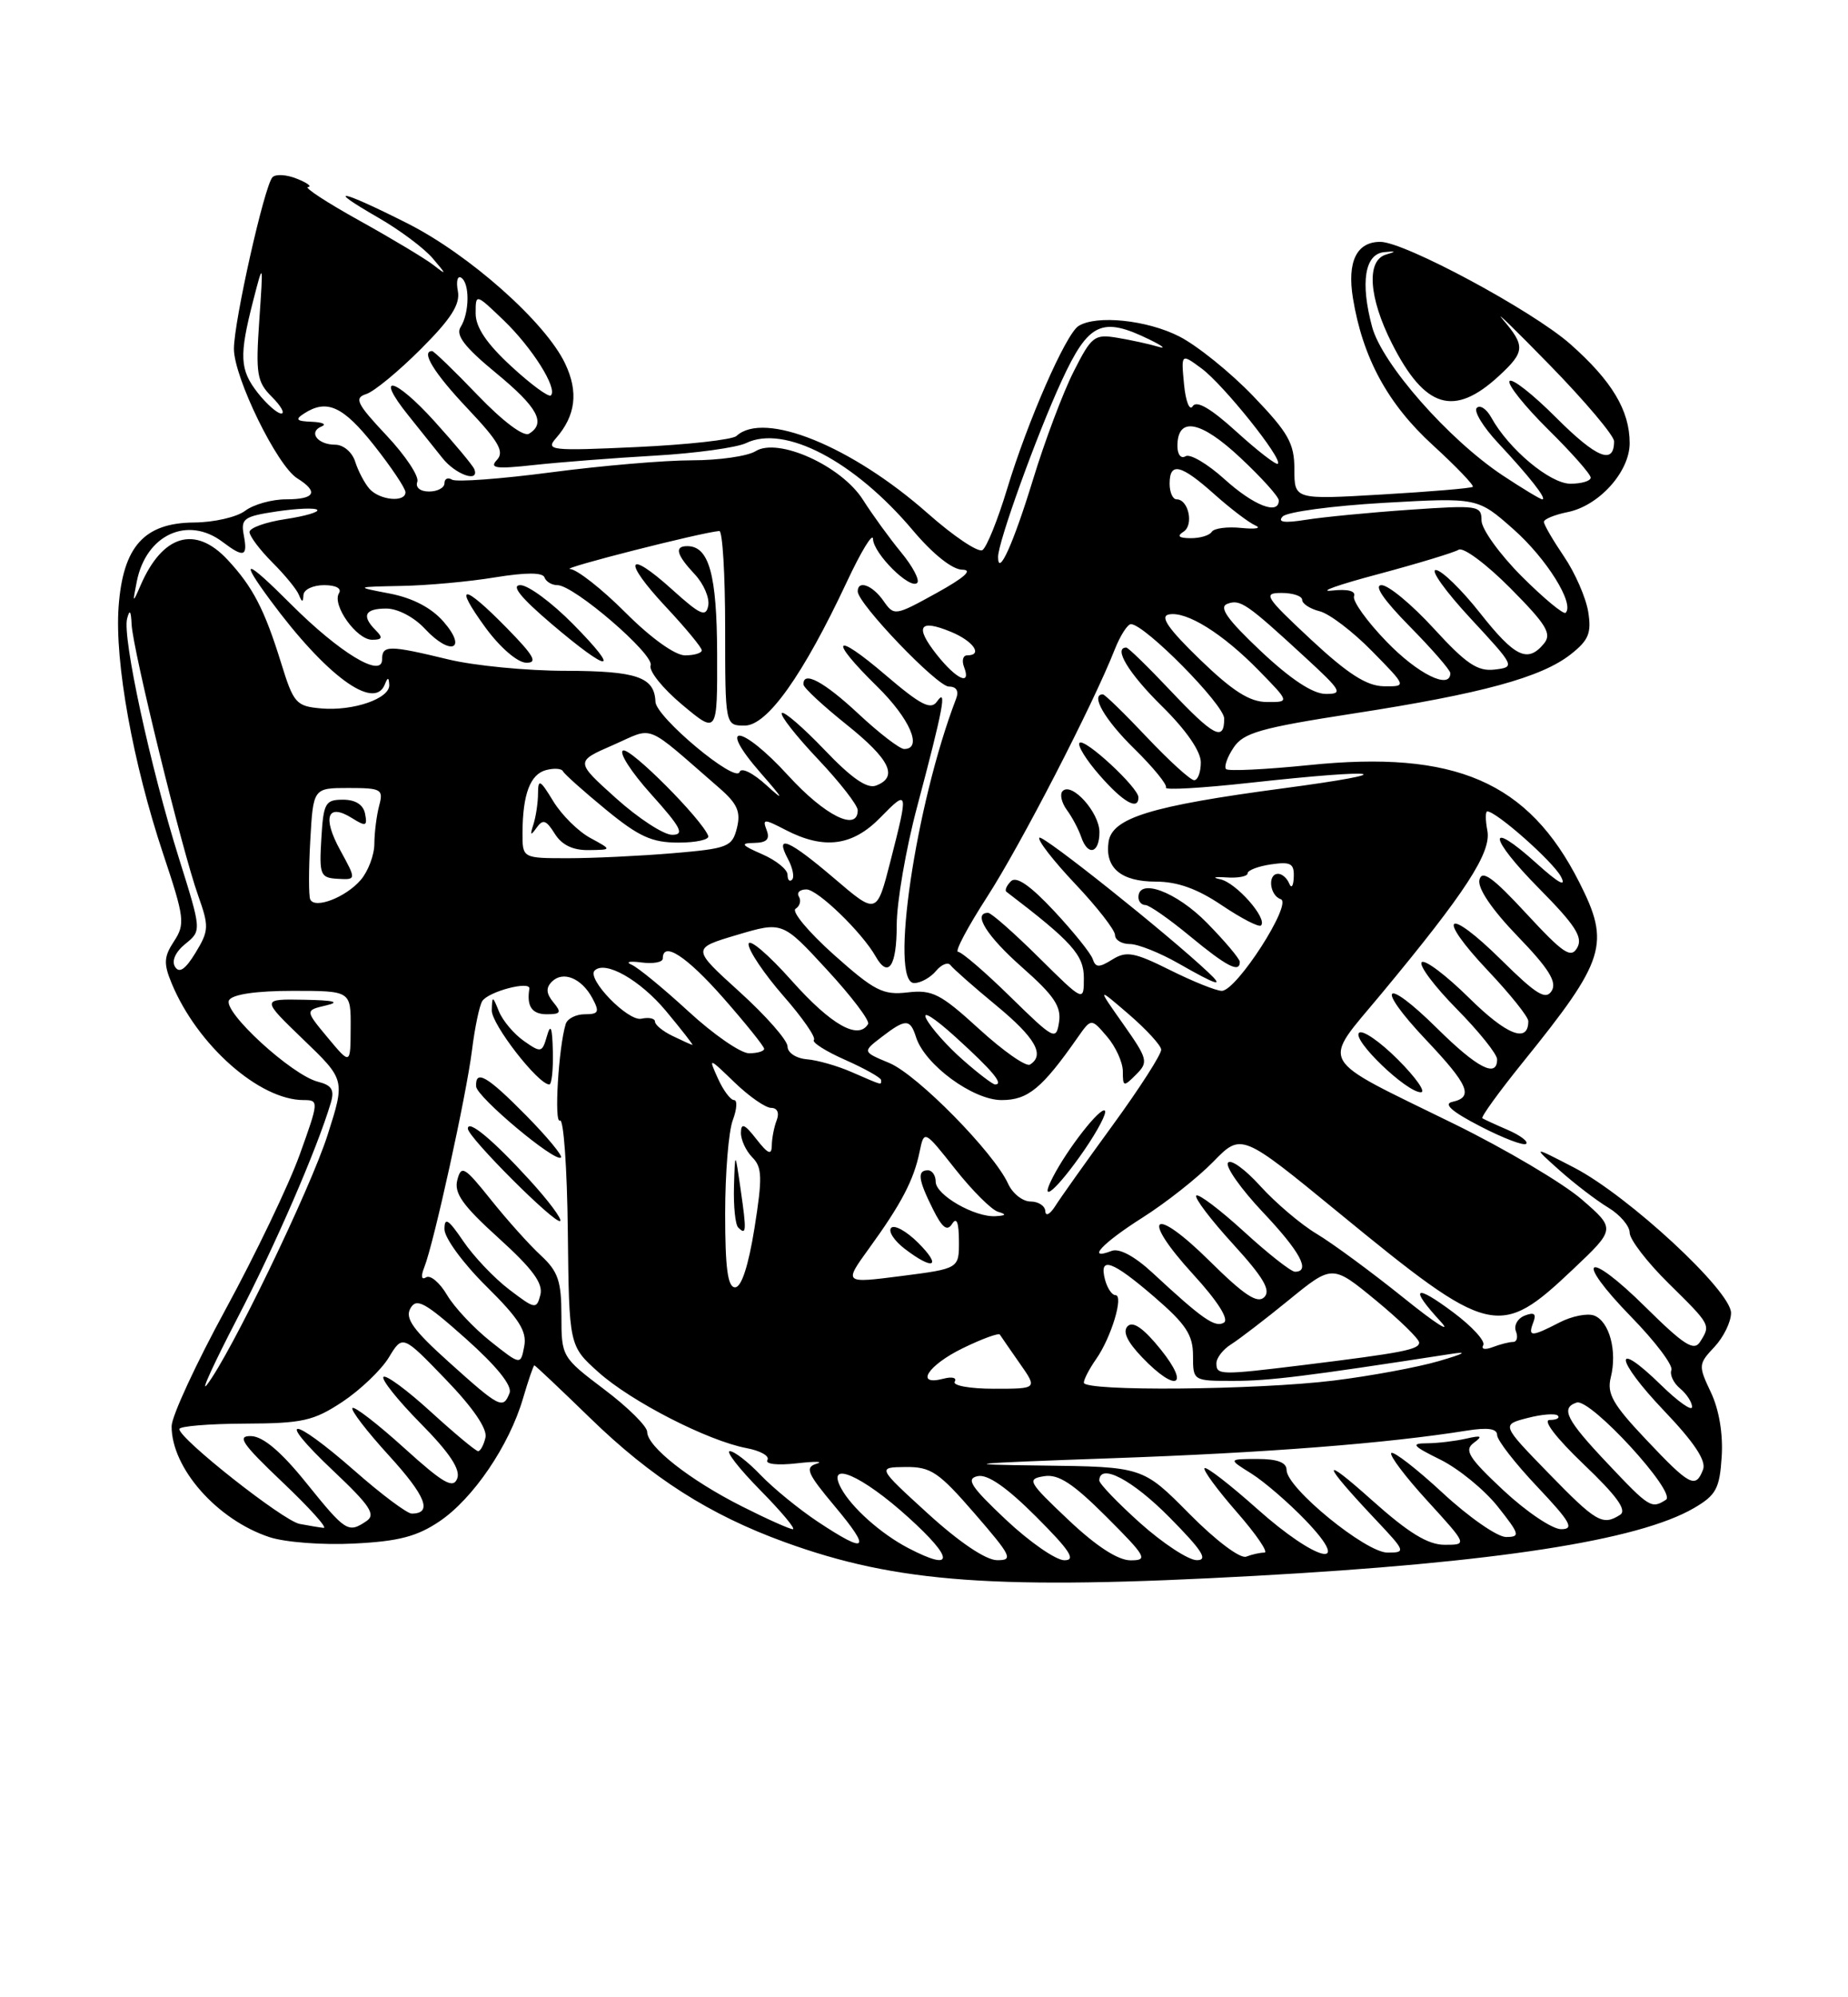 <?xml version="1.0" encoding="UTF-8" standalone="no"?>
<!DOCTYPE svg PUBLIC "-//W3C//DTD SVG 1.1//EN" "http://www.w3.org/Graphics/SVG/1.1/DTD/svg11.dtd" >
<svg xmlns="http://www.w3.org/2000/svg" xmlns:xlink="http://www.w3.org/1999/xlink" version="1.1" viewBox="0 0 237 256">
 <g >
 <path fill="currentColor"
d=" M 161.00 201.98 C 191.74 200.29 210.11 197.45 217.25 193.29 C 220.08 191.64 220.54 190.80 220.80 186.72 C 220.99 183.81 220.47 180.68 219.42 178.47 C 217.79 175.03 217.80 174.84 219.87 172.64 C 221.04 171.39 222.00 169.43 222.00 168.28 C 222.00 165.46 208.85 153.29 201.92 149.68 C 196.50 146.87 196.50 146.87 200.00 150.00 C 201.93 151.72 204.74 153.87 206.25 154.78 C 207.76 155.69 209.00 157.14 209.00 158.00 C 209.00 158.87 211.25 161.79 214.00 164.50 C 219.43 169.85 219.41 169.81 218.02 172.00 C 217.24 173.22 215.96 172.40 211.06 167.56 C 203.42 160.00 201.72 161.11 209.19 168.78 C 212.26 171.92 214.58 174.99 214.35 175.60 C 214.12 176.20 214.62 177.27 215.47 177.97 C 216.31 178.67 217.00 179.73 217.00 180.33 C 217.00 180.92 215.21 179.66 213.02 177.52 C 206.78 171.43 207.11 174.21 213.40 180.81 C 217.28 184.87 218.85 187.24 218.41 188.36 C 217.46 190.84 216.72 190.46 211.12 184.53 C 206.83 180.00 206.05 178.63 206.58 176.53 C 207.42 173.17 206.40 169.37 204.45 168.62 C 203.58 168.29 201.57 168.69 199.99 169.51 C 196.37 171.38 195.92 171.37 196.64 169.49 C 197.06 168.39 196.77 168.15 195.55 168.62 C 194.64 168.97 194.12 169.88 194.41 170.63 C 194.70 171.38 194.54 172.00 194.05 172.00 C 193.56 172.00 192.38 172.30 191.42 172.67 C 190.45 173.04 189.92 172.93 190.22 172.42 C 190.53 171.91 188.80 170.02 186.39 168.22 C 181.40 164.49 180.70 164.98 184.75 169.38 C 186.26 171.02 184.12 169.66 180.00 166.34 C 175.88 163.03 170.86 159.34 168.85 158.14 C 166.84 156.94 163.59 154.18 161.63 152.02 C 159.67 149.85 157.80 148.51 157.48 149.04 C 157.15 149.56 159.16 152.40 161.94 155.35 C 166.73 160.41 168.13 163.00 166.08 163.00 C 165.57 163.00 162.63 160.69 159.55 157.87 C 156.46 155.05 153.70 152.96 153.42 153.24 C 153.15 153.52 155.25 156.30 158.11 159.43 C 162.04 163.73 163.01 165.39 162.14 166.26 C 161.26 167.14 159.56 166.01 155.11 161.61 C 147.83 154.41 146.14 155.81 153.02 163.34 C 156.13 166.73 157.64 169.10 156.97 169.52 C 155.84 170.22 154.19 169.06 147.82 163.15 C 145.52 161.02 143.55 159.96 142.57 160.33 C 139.24 161.61 141.34 159.35 146.53 156.06 C 149.53 154.16 153.60 150.95 155.59 148.91 C 159.20 145.21 159.20 145.21 171.63 155.39 C 191.14 171.39 192.25 171.66 201.71 162.71 C 207.21 157.51 207.21 157.51 202.85 153.73 C 200.46 151.66 193.10 147.30 186.50 144.06 C 168.63 135.29 169.42 136.70 177.16 127.37 C 187.96 114.37 191.28 109.26 190.75 106.47 C 190.49 105.11 190.49 104.00 190.74 104.00 C 191.90 104.00 199.15 110.41 200.18 112.35 C 200.94 113.78 199.90 113.22 197.07 110.67 C 190.59 104.83 190.85 107.28 197.42 113.92 C 202.01 118.56 203.03 120.13 202.28 121.46 C 201.48 122.89 200.51 122.24 195.74 117.09 C 191.45 112.45 190.05 111.44 189.73 112.77 C 189.48 113.85 191.32 116.57 194.63 120.00 C 198.63 124.14 199.70 125.87 199.00 127.00 C 198.24 128.22 197.05 127.49 192.56 123.06 C 185.49 116.07 184.04 117.23 190.84 124.43 C 193.68 127.43 196.00 130.33 196.00 130.88 C 196.00 133.76 193.24 132.68 188.43 127.93 C 185.47 125.01 182.73 122.94 182.33 123.33 C 181.94 123.73 183.95 126.41 186.81 129.31 C 189.66 132.20 192.00 135.11 192.00 135.78 C 192.00 138.21 189.46 136.90 184.31 131.81 C 177.45 125.03 176.26 126.28 182.89 133.29 C 188.36 139.07 189.02 140.63 186.25 141.23 C 185.06 141.49 186.22 142.50 189.85 144.37 C 192.79 145.89 195.44 146.90 195.73 146.60 C 196.02 146.31 194.96 145.52 193.38 144.83 C 191.80 144.15 190.33 143.47 190.11 143.33 C 189.90 143.18 192.23 139.96 195.29 136.17 C 205.92 123.02 206.55 121.00 202.54 113.09 C 196.00 100.18 186.65 96.13 167.83 98.07 C 162.29 98.63 157.53 98.86 157.24 98.58 C 156.96 98.29 157.38 97.05 158.20 95.83 C 159.46 93.92 161.64 93.30 173.59 91.45 C 190.04 88.91 197.68 86.83 201.45 83.86 C 203.75 82.05 204.12 81.14 203.68 78.40 C 203.38 76.59 201.99 73.40 200.57 71.32 C 199.16 69.24 198.00 67.25 198.00 66.89 C 198.00 66.54 199.36 65.98 201.03 65.64 C 205.06 64.84 209.00 60.47 209.00 56.80 C 209.00 52.60 206.71 48.80 201.36 44.08 C 196.47 39.78 180.13 31.00 177.02 31.00 C 173.98 31.00 172.75 33.53 173.51 38.22 C 174.76 45.86 177.98 51.79 183.76 57.06 C 186.78 59.82 189.08 62.23 188.88 62.40 C 188.67 62.58 183.44 63.02 177.25 63.38 C 166.00 64.04 166.00 64.04 166.00 60.15 C 166.00 56.82 165.24 55.48 160.71 50.76 C 157.80 47.73 153.54 44.30 151.25 43.13 C 147.11 41.01 140.59 40.34 138.31 41.79 C 136.68 42.83 131.78 54.00 129.15 62.70 C 127.95 66.66 126.53 70.17 125.99 70.51 C 125.44 70.84 122.29 68.73 118.99 65.81 C 109.21 57.17 97.98 52.62 94.45 55.88 C 93.93 56.36 88.17 57.00 81.67 57.30 C 70.66 57.81 69.93 57.73 71.30 56.17 C 73.83 53.28 74.21 50.24 72.48 46.61 C 69.98 41.32 60.17 32.61 52.21 28.61 C 43.64 24.29 41.52 23.88 48.50 27.89 C 51.25 29.47 54.40 31.82 55.50 33.12 C 57.30 35.23 57.31 35.32 55.60 33.98 C 54.56 33.17 50.28 30.60 46.10 28.28 C 41.92 25.96 38.95 24.02 39.50 23.97 C 40.05 23.92 39.41 23.44 38.08 22.91 C 36.75 22.37 35.34 22.29 34.94 22.72 C 33.90 23.85 30.00 41.21 30.00 44.71 C 30.00 48.37 35.53 59.69 38.11 61.30 C 40.91 63.05 40.41 64.00 36.69 64.00 C 34.87 64.00 32.51 64.66 31.44 65.47 C 30.37 66.28 27.44 66.95 24.92 66.97 C 18.49 67.01 15.77 70.04 15.21 77.78 C 14.70 84.85 17.04 97.80 20.94 109.49 C 23.66 117.63 23.76 118.44 22.32 120.64 C 21.01 122.63 20.96 123.50 22.02 126.05 C 25.30 133.96 33.26 141.00 38.94 141.00 C 40.91 141.00 40.90 141.15 38.42 148.04 C 37.02 151.91 32.76 160.79 28.95 167.79 C 25.14 174.78 22.01 181.53 22.01 182.80 C 21.99 188.17 27.84 194.80 34.56 197.02 C 36.55 197.68 41.42 198.05 45.42 197.84 C 51.10 197.56 53.48 196.94 56.37 194.99 C 60.68 192.08 65.30 185.29 67.07 179.25 C 67.76 176.91 68.41 175.00 68.53 175.00 C 68.64 175.00 71.86 178.04 75.68 181.75 C 83.55 189.41 91.02 194.17 100.64 197.66 C 115.07 202.90 127.81 203.81 161.00 201.98 Z  M 179.27 135.80 C 176.96 133.49 174.72 131.95 174.29 132.38 C 173.38 133.29 180.37 140.00 182.22 140.00 C 182.91 140.00 181.58 138.11 179.27 135.80 Z  M 116.50 198.43 C 113.00 196.61 109.21 193.24 107.87 190.75 C 105.89 187.07 110.54 189.09 116.50 194.49 C 122.40 199.83 122.40 201.50 116.50 198.43 Z  M 119.00 194.00 C 112.50 188.07 112.50 188.07 116.15 188.03 C 119.39 188.00 120.39 188.68 125.00 194.00 C 129.74 199.47 129.99 200.00 127.85 199.97 C 126.41 199.95 122.99 197.64 119.00 194.00 Z  M 129.00 194.78 C 124.48 190.52 123.84 189.53 125.39 189.20 C 126.66 188.93 129.11 190.63 132.88 194.40 C 137.24 198.76 138.04 200.00 136.49 199.98 C 135.40 199.97 132.03 197.63 129.00 194.78 Z  M 137.00 194.79 C 131.85 189.92 131.65 189.57 133.90 189.21 C 135.74 188.91 137.59 190.12 141.89 194.41 C 147.01 199.53 147.27 200.00 144.99 199.99 C 143.37 199.99 140.58 198.18 137.00 194.79 Z  M 146.23 195.22 C 143.33 192.62 140.97 190.16 140.98 189.75 C 141.04 187.47 145.24 189.68 150.00 194.50 C 154.20 198.75 154.99 199.99 153.47 199.97 C 152.38 199.95 149.13 197.81 146.23 195.22 Z  M 152.52 194.02 C 146.56 188.00 146.56 188.00 133.53 187.84 C 122.49 187.71 123.86 187.57 142.48 186.91 C 162.46 186.21 177.83 185.01 188.15 183.36 C 190.80 182.94 192.00 183.11 192.00 183.93 C 192.00 184.59 194.32 187.57 197.15 190.56 C 201.42 195.08 201.94 196.00 200.21 196.00 C 199.07 196.00 195.75 193.76 192.82 191.03 C 188.35 186.85 187.74 185.87 189.00 184.94 C 190.20 184.05 190.00 183.94 188.00 184.40 C 186.62 184.71 184.38 184.98 183.00 184.99 C 180.88 185.00 181.14 185.32 184.75 187.10 C 187.08 188.26 190.38 190.96 192.08 193.10 C 194.91 196.67 195.00 197.00 193.14 197.00 C 192.03 197.00 188.37 194.46 185.03 191.36 C 181.68 188.26 178.71 185.96 178.43 186.24 C 178.15 186.52 180.23 189.28 183.06 192.37 C 188.20 198.00 188.20 198.00 185.27 198.00 C 183.12 198.00 180.64 196.48 175.92 192.26 C 169.25 186.29 169.47 187.41 176.40 194.75 C 180.28 198.86 180.33 199.00 177.94 199.00 C 175.15 199.00 165.00 190.71 165.00 188.42 C 165.00 187.44 163.83 187.00 161.25 187.00 C 157.50 187.01 157.50 187.01 160.50 188.88 C 162.15 189.92 165.28 192.62 167.45 194.88 C 173.68 201.37 168.86 200.21 161.20 193.37 C 157.74 190.29 154.72 187.95 154.48 188.18 C 154.25 188.41 156.11 190.94 158.61 193.80 C 161.11 196.66 162.71 199.00 162.16 199.00 C 161.61 199.00 160.56 199.23 159.82 199.52 C 159.05 199.81 155.91 197.45 152.52 194.02 Z  M 104.92 195.07 C 102.49 193.46 99.18 190.76 97.56 189.07 C 95.95 187.38 94.16 186.00 93.60 186.00 C 93.04 186.00 94.79 188.25 97.50 191.00 C 100.21 193.75 102.09 196.00 101.68 196.00 C 101.28 196.00 98.32 194.68 95.12 193.06 C 88.44 189.69 83.00 185.41 83.00 183.53 C 83.00 182.82 80.53 180.37 77.50 178.09 C 72.05 173.97 72.00 173.89 72.00 168.64 C 72.00 164.20 71.57 162.96 69.37 160.92 C 67.92 159.59 65.04 156.38 62.97 153.79 C 59.56 149.53 59.16 149.29 58.65 151.24 C 58.21 152.93 59.33 154.51 63.95 158.69 C 68.31 162.64 69.68 164.50 69.30 165.97 C 68.81 167.85 68.62 167.81 65.30 165.28 C 63.38 163.82 60.73 161.03 59.41 159.08 C 57.50 156.27 57.00 155.95 57.00 157.55 C 57.00 158.66 59.40 161.94 62.35 164.85 C 66.57 169.02 67.60 170.64 67.23 172.56 C 66.77 174.99 66.77 174.99 62.90 171.92 C 60.77 170.23 58.26 167.56 57.33 165.98 C 56.40 164.40 55.19 163.38 54.65 163.72 C 54.04 164.09 53.95 163.59 54.42 162.41 C 55.65 159.31 59.81 140.38 60.53 134.62 C 60.89 131.70 61.49 128.86 61.85 128.31 C 62.65 127.08 68.06 125.66 67.89 126.73 C 67.52 128.98 68.22 130.00 70.12 130.00 C 71.92 130.00 72.05 129.77 70.96 128.46 C 70.04 127.34 69.99 126.61 70.78 125.82 C 72.20 124.40 74.59 125.37 75.97 127.94 C 76.92 129.71 76.78 130.00 75.00 130.00 C 73.87 130.00 72.76 130.56 72.55 131.25 C 71.63 134.23 71.04 144.09 71.81 143.62 C 72.28 143.33 72.73 149.71 72.82 157.80 C 72.98 172.50 72.98 172.50 76.74 175.87 C 80.93 179.63 90.77 184.67 95.74 185.61 C 97.52 185.94 98.73 186.63 98.42 187.13 C 98.09 187.66 99.69 187.84 102.18 187.56 C 104.55 187.29 105.70 187.31 104.72 187.61 C 103.19 188.08 103.52 188.85 107.07 193.08 C 111.79 198.72 111.22 199.24 104.92 195.07 Z  M 67.94 151.27 C 63.24 146.12 60.00 143.42 60.00 144.66 C 60.00 145.76 71.29 157.04 71.84 156.49 C 72.09 156.24 70.33 153.89 67.94 151.27 Z  M 67.48 142.98 C 62.48 137.91 60.95 137.02 61.06 139.25 C 61.12 140.59 71.21 149.04 71.94 148.36 C 72.18 148.14 70.17 145.71 67.48 142.98 Z  M 70.90 134.75 C 70.83 131.67 70.62 131.12 70.15 132.77 C 69.53 134.94 69.39 134.97 67.18 133.42 C 65.90 132.52 64.47 130.82 63.99 129.64 C 63.17 127.61 63.12 127.60 63.07 129.50 C 63.02 131.27 69.02 139.00 70.45 139.00 C 70.75 139.00 70.96 137.09 70.90 134.75 Z  M 38.41 195.32 C 36.29 194.90 23.00 184.42 23.00 183.17 C 23.00 182.80 26.77 182.49 31.38 182.47 C 38.81 182.44 40.21 182.12 43.91 179.68 C 46.20 178.16 48.88 175.60 49.86 174.00 C 51.63 171.07 51.63 171.07 57.15 176.79 C 60.65 180.41 62.52 183.14 62.26 184.25 C 62.04 185.21 61.61 186.00 61.32 186.00 C 61.02 186.00 58.30 183.73 55.26 180.96 C 52.23 178.19 49.49 176.17 49.18 176.48 C 48.87 176.79 51.02 179.48 53.95 182.45 C 57.66 186.20 59.08 188.35 58.64 189.50 C 58.12 190.86 56.86 190.14 51.83 185.59 C 48.44 182.52 45.45 180.21 45.20 180.47 C 44.94 180.72 47.05 183.46 49.87 186.55 C 54.62 191.75 55.51 194.00 52.80 194.00 C 52.21 194.00 48.90 191.53 45.46 188.50 C 37.33 181.37 35.16 181.35 42.70 188.48 C 47.47 192.98 48.23 194.13 47.00 194.96 C 44.65 196.54 44.35 196.35 39.28 190.07 C 36.07 186.08 33.75 184.12 32.22 184.07 C 30.33 184.01 31.00 185.01 36.22 189.97 C 39.68 193.25 42.05 195.88 41.50 195.83 C 40.95 195.77 39.56 195.54 38.41 195.32 Z  M 198.58 188.81 C 192.55 182.61 192.55 182.61 195.89 181.75 C 197.72 181.27 199.47 181.14 199.78 181.44 C 200.08 181.75 199.62 182.00 198.74 182.00 C 197.80 182.00 199.57 184.31 203.10 187.68 C 207.36 191.74 208.69 193.58 207.77 194.16 C 205.53 195.59 204.71 195.11 198.58 188.81 Z  M 206.15 187.56 C 200.87 181.98 200.10 180.47 202.20 179.77 C 203.95 179.18 215.09 191.32 213.65 192.23 C 211.79 193.42 211.53 193.26 206.15 187.56 Z  M 57.61 174.62 C 52.99 170.47 51.91 168.98 52.63 167.70 C 53.41 166.31 54.47 166.89 59.73 171.57 C 63.69 175.10 65.71 177.60 65.35 178.54 C 64.53 180.67 64.08 180.44 57.61 174.62 Z  M 30.42 169.00 C 35.30 159.63 40.64 147.32 42.42 141.37 C 42.92 139.70 42.56 139.10 40.78 138.65 C 37.41 137.80 28.50 129.62 29.38 128.19 C 29.84 127.44 32.89 127.00 37.56 127.00 C 45.00 127.00 45.00 127.00 44.97 131.75 C 44.95 136.50 44.95 136.50 42.03 133.00 C 39.12 129.50 39.12 129.50 41.81 128.87 C 43.70 128.43 42.86 128.21 39.00 128.14 C 33.50 128.04 33.50 128.04 38.88 133.22 C 44.27 138.40 44.27 138.40 42.02 145.45 C 39.79 152.44 29.53 173.66 26.53 177.50 C 25.67 178.60 27.42 174.78 30.42 169.00 Z  M 122.44 177.09 C 122.75 176.59 122.10 176.42 121.00 176.71 C 117.26 177.69 118.97 174.99 123.48 172.80 C 125.94 171.60 128.08 170.82 128.23 171.06 C 128.38 171.30 129.53 172.96 130.78 174.75 C 133.06 178.00 133.06 178.00 127.47 178.00 C 124.38 178.00 122.13 177.59 122.44 177.09 Z  M 139.00 177.22 C 139.00 176.79 139.71 175.43 140.58 174.19 C 142.52 171.42 144.15 166.00 143.05 166.00 C 142.60 166.00 142.00 165.10 141.71 164.00 C 140.92 160.96 142.63 161.57 148.06 166.25 C 152.09 169.72 153.00 171.10 153.00 173.75 C 153.00 177.00 153.00 177.00 158.25 176.99 C 162.80 176.99 167.53 176.40 186.00 173.55 C 188.35 173.18 187.87 173.48 184.54 174.45 C 181.81 175.25 175.74 176.37 171.04 176.95 C 161.09 178.17 139.00 178.36 139.00 177.22 Z  M 148.87 172.98 C 146.69 170.27 145.31 169.29 144.62 169.98 C 143.94 170.66 144.55 171.97 146.49 173.99 C 150.83 178.52 152.68 177.73 148.87 172.98 Z  M 156.00 174.74 C 156.00 174.05 156.85 172.95 157.88 172.31 C 158.91 171.66 162.26 169.10 165.31 166.61 C 170.87 162.08 170.87 162.08 176.44 166.66 C 179.50 169.18 182.00 171.62 182.00 172.08 C 182.00 172.98 179.88 173.39 167.09 174.97 C 156.46 176.27 156.00 176.26 156.00 174.74 Z  M 93.00 155.57 C 93.00 150.38 93.44 144.98 93.98 143.57 C 94.51 142.15 94.58 141.00 94.14 141.00 C 93.69 141.00 92.76 139.76 92.08 138.25 C 90.84 135.50 90.85 135.50 94.22 138.75 C 96.08 140.54 98.18 142.00 98.90 142.00 C 99.69 142.00 99.97 142.64 99.61 143.58 C 99.27 144.45 98.99 145.91 98.98 146.83 C 98.96 148.11 98.50 147.92 97.00 146.00 C 95.49 144.06 95.04 143.88 95.02 145.18 C 95.01 146.10 95.67 147.52 96.48 148.34 C 97.75 149.61 97.79 150.92 96.76 157.41 C 95.98 162.26 95.09 165.00 94.27 165.00 C 93.33 165.00 93.00 162.54 93.00 155.57 Z  M 94.99 152.50 C 94.27 147.50 94.27 147.50 94.13 152.08 C 94.06 154.60 94.30 156.97 94.67 157.33 C 95.72 158.39 95.76 157.82 94.99 152.50 Z  M 111.46 160.00 C 115.58 154.32 117.19 151.25 117.93 147.65 C 118.52 144.81 118.52 144.81 122.51 149.85 C 124.70 152.62 127.17 155.08 128.00 155.32 C 129.12 155.65 129.04 155.80 127.70 155.88 C 125.04 156.06 120.00 153.17 120.00 151.47 C 120.00 150.66 119.55 150.00 119.00 150.00 C 117.60 150.00 117.75 151.19 119.63 154.95 C 120.84 157.39 121.47 157.87 122.11 156.86 C 122.68 155.95 122.97 156.68 122.98 159.05 C 123.00 162.60 123.00 162.60 115.60 163.55 C 108.20 164.50 108.20 164.50 111.46 160.00 Z  M 117.76 159.30 C 116.27 157.82 114.72 156.95 114.30 157.37 C 113.87 157.79 114.65 159.00 116.01 160.05 C 119.71 162.88 120.85 162.40 117.76 159.30 Z  M 134.06 155.25 C 134.03 154.56 133.17 154.00 132.16 154.00 C 131.15 154.00 129.85 152.97 129.28 151.71 C 127.45 147.71 117.66 137.76 114.06 136.25 C 110.60 134.81 110.60 134.81 113.05 132.93 C 116.15 130.55 116.72 130.55 117.48 132.94 C 118.60 136.46 124.77 141.00 128.45 141.00 C 131.83 141.00 133.63 139.52 138.22 132.96 C 139.95 130.50 139.95 130.50 141.97 132.86 C 143.09 134.16 144.00 136.17 144.00 137.33 C 144.00 139.31 144.10 139.33 145.70 137.73 C 147.30 136.13 147.21 135.75 144.05 131.26 C 140.69 126.50 140.69 126.50 144.76 130.00 C 147.00 131.93 148.87 133.96 148.92 134.53 C 148.96 135.10 146.19 139.43 142.75 144.15 C 139.31 148.87 135.96 153.58 135.31 154.62 C 134.65 155.65 134.09 155.94 134.06 155.25 Z  M 139.08 147.38 C 140.79 144.89 141.97 142.64 141.70 142.36 C 141.15 141.81 136.93 147.19 135.03 150.87 C 133.09 154.61 135.58 152.47 139.08 147.38 Z  M 109.22 137.41 C 107.42 136.62 104.84 135.88 103.47 135.77 C 102.09 135.65 101.00 134.93 101.00 134.13 C 101.00 133.34 98.23 130.19 94.85 127.13 C 88.70 121.56 88.70 121.56 94.52 119.83 C 100.35 118.10 100.35 118.10 106.06 124.30 C 109.21 127.71 111.58 130.84 111.33 131.25 C 110.08 133.34 106.61 131.38 101.58 125.75 C 98.52 122.31 96.01 120.18 96.00 121.02 C 96.00 121.85 98.01 124.83 100.46 127.64 C 102.92 130.44 104.68 132.99 104.38 133.29 C 104.08 133.59 105.90 134.75 108.42 135.86 C 110.94 136.98 113.00 138.14 113.00 138.44 C 113.00 139.10 113.30 139.18 109.22 137.41 Z  M 123.50 135.86 C 121.53 134.14 119.42 131.77 118.81 130.61 C 118.17 129.40 119.78 130.41 122.59 132.96 C 127.33 137.27 128.77 139.00 127.62 139.00 C 127.32 139.00 125.46 137.59 123.50 135.86 Z  M 125.58 131.90 C 120.62 127.37 119.57 126.83 116.40 127.20 C 113.24 127.57 112.15 127.01 106.93 122.36 C 103.69 119.46 101.48 116.82 102.03 116.48 C 102.58 116.14 102.77 115.44 102.46 114.93 C 102.14 114.42 102.57 114.00 103.42 114.00 C 104.86 114.00 110.55 119.50 112.30 122.59 C 113.92 125.45 115.00 123.86 115.00 118.61 C 115.00 115.64 116.18 108.78 117.63 103.36 C 120.95 90.88 121.49 88.03 120.17 89.91 C 119.38 91.04 118.10 90.39 113.59 86.54 C 106.89 80.81 106.17 81.79 112.50 88.00 C 116.69 92.11 118.37 96.00 115.96 96.00 C 115.38 96.00 112.75 93.97 110.10 91.50 C 105.67 87.36 102.93 85.90 103.05 87.75 C 103.07 88.16 105.55 90.46 108.55 92.86 C 114.15 97.34 115.24 99.59 112.35 100.69 C 111.21 101.13 109.20 99.74 105.74 96.11 C 103.00 93.25 100.54 91.12 100.27 91.39 C 100.00 91.67 102.08 94.32 104.89 97.29 C 107.70 100.26 110.00 103.21 110.00 103.85 C 110.00 106.65 105.79 104.55 101.10 99.42 C 95.06 92.81 91.79 92.48 97.54 99.06 C 100.50 102.44 100.68 102.82 98.32 100.67 C 96.57 99.07 95.06 98.32 94.85 98.95 C 94.35 100.45 84.13 91.92 84.06 89.95 C 83.94 86.78 81.69 86.00 72.55 85.98 C 67.57 85.98 60.80 85.32 57.50 84.52 C 49.84 82.67 49.00 82.67 49.00 84.53 C 49.00 86.98 43.53 83.66 37.31 77.44 C 31.46 71.59 30.60 71.42 34.65 76.91 C 41.77 86.56 47.97 91.14 49.34 87.75 C 49.73 86.77 49.86 86.77 49.92 87.77 C 50.03 89.53 45.32 91.16 41.19 90.80 C 37.98 90.52 37.65 90.15 36.06 85.00 C 33.92 78.10 32.43 75.23 29.19 71.75 C 25.04 67.29 20.85 68.52 18.03 75.02 C 17.01 77.38 16.98 77.35 17.55 74.50 C 18.75 68.52 24.08 66.08 28.56 69.47 C 31.27 71.52 31.79 71.36 31.27 68.63 C 30.86 66.47 31.25 66.19 35.50 65.55 C 38.08 65.17 40.41 65.07 40.68 65.35 C 40.96 65.62 39.12 66.16 36.59 66.54 C 34.07 66.92 32.00 67.66 32.00 68.19 C 32.00 68.72 33.31 70.46 34.91 72.07 C 36.52 73.67 38.06 75.55 38.33 76.24 C 38.74 77.24 38.86 77.24 38.92 76.25 C 38.96 75.56 40.15 75.00 41.56 75.00 C 43.08 75.00 43.86 75.42 43.47 76.04 C 42.55 77.54 45.73 82.00 47.72 82.00 C 49.03 82.00 49.13 81.73 48.20 80.80 C 46.33 78.93 46.77 78.00 49.55 78.00 C 51.01 78.00 53.12 79.11 54.50 80.60 C 57.78 84.13 60.01 83.27 56.88 79.68 C 55.33 77.90 52.93 76.65 50.00 76.08 C 45.50 75.22 45.50 75.22 51.50 75.10 C 54.80 75.04 60.20 74.55 63.50 74.00 C 67.45 73.36 69.61 73.36 69.83 74.01 C 70.02 74.55 70.76 75.00 71.49 75.00 C 73.61 75.00 83.97 83.92 83.44 85.29 C 83.18 85.98 84.99 88.24 87.48 90.32 C 92.00 94.10 92.00 94.10 91.97 83.80 C 91.94 73.63 90.93 70.00 88.14 70.00 C 86.45 70.00 86.75 71.10 89.09 73.60 C 90.24 74.82 91.02 76.63 90.83 77.63 C 90.54 79.15 89.81 78.82 86.22 75.58 C 80.34 70.27 79.78 71.78 85.40 77.79 C 87.93 80.49 90.00 83.00 90.00 83.35 C 90.00 83.71 89.03 84.00 87.85 84.00 C 86.57 84.00 83.45 81.76 80.20 78.50 C 77.17 75.47 73.98 72.97 73.10 72.93 C 71.76 72.87 89.95 68.24 92.25 68.06 C 92.66 68.03 93.00 73.62 93.00 80.50 C 93.00 93.00 93.00 93.00 95.51 93.00 C 98.40 93.00 102.99 86.55 108.61 74.57 C 110.43 70.68 111.94 68.21 111.96 69.08 C 112.01 70.94 116.71 75.62 117.63 74.71 C 117.98 74.36 117.05 72.59 115.56 70.79 C 114.07 68.98 111.88 65.96 110.68 64.07 C 107.91 59.70 99.79 56.03 96.90 57.83 C 95.87 58.47 92.19 59.00 88.72 59.00 C 85.25 59.00 77.13 59.69 70.68 60.54 C 64.22 61.39 58.50 61.81 57.97 61.48 C 57.44 61.15 57.00 61.36 57.00 61.94 C 57.00 62.52 56.11 63.00 55.03 63.00 C 53.88 63.00 53.25 62.48 53.52 61.75 C 53.77 61.06 51.99 58.38 49.56 55.80 C 45.75 51.75 45.39 51.01 46.96 50.51 C 47.96 50.20 51.11 47.60 53.96 44.75 C 57.85 40.87 59.04 39.00 58.72 37.31 C 58.48 36.07 58.67 35.30 59.14 35.59 C 60.26 36.28 60.22 40.11 59.07 41.92 C 58.41 42.96 59.58 44.49 63.59 47.79 C 68.96 52.21 70.06 54.23 67.85 55.59 C 67.16 56.02 64.49 54.01 61.26 50.65 C 58.28 47.54 55.64 45.00 55.42 45.00 C 53.93 45.00 55.68 47.84 59.98 52.38 C 63.97 56.60 64.71 57.90 63.73 58.95 C 62.72 60.02 63.59 60.14 68.50 59.60 C 71.80 59.24 78.78 58.70 84.00 58.40 C 89.22 58.10 94.49 57.37 95.69 56.79 C 100.63 54.40 109.59 59.09 117.11 68.02 C 119.66 71.04 122.14 73.01 123.41 73.02 C 124.81 73.03 123.71 74.02 120.09 76.02 C 114.76 78.96 114.67 78.97 113.29 77.00 C 111.88 74.99 110.00 74.31 110.00 75.80 C 110.00 77.37 120.19 88.00 121.69 88.00 C 122.67 88.00 123.00 88.57 122.61 89.58 C 117.42 103.09 114.04 126.00 117.24 126.00 C 118.07 126.00 119.33 125.30 120.04 124.45 C 120.75 123.60 121.59 123.27 121.91 123.72 C 122.24 124.16 124.86 126.48 127.75 128.86 C 132.78 133.01 134.05 135.23 132.09 136.45 C 131.58 136.76 128.66 134.71 125.58 131.90 Z  M 65.00 80.50 C 59.37 74.76 58.10 74.73 62.26 80.44 C 64.12 82.98 66.34 84.90 67.46 84.94 C 69.01 84.99 68.51 84.08 65.00 80.50 Z  M 73.50 80.00 C 70.79 77.25 67.75 75.00 66.74 75.00 C 65.49 75.00 66.77 76.59 70.70 79.94 C 78.23 86.35 79.79 86.38 73.50 80.00 Z  M 60.83 60.14 C 60.65 59.67 58.35 56.91 55.72 54.00 C 50.62 48.36 47.96 47.75 52.35 53.22 C 53.79 55.03 55.77 57.50 56.74 58.71 C 58.43 60.84 61.52 61.92 60.83 60.14 Z  M 88.31 129.65 C 85.11 126.71 81.83 124.01 81.00 123.65 C 80.17 123.29 80.74 123.16 82.25 123.36 C 83.76 123.56 85.00 123.34 85.00 122.86 C 85.00 120.57 88.05 122.56 92.78 127.93 C 95.65 131.20 98.00 134.12 98.00 134.43 C 98.00 134.74 97.13 135.00 96.06 135.00 C 94.99 135.00 91.50 132.59 88.31 129.65 Z  M 86.25 132.78 C 85.01 132.18 84.00 131.36 84.00 130.94 C 84.00 130.53 83.21 130.36 82.25 130.57 C 80.54 130.95 75.21 125.46 76.26 124.40 C 77.60 123.06 82.08 125.60 85.40 129.57 C 87.43 132.01 88.96 133.97 88.80 133.93 C 88.63 133.90 87.49 133.38 86.25 132.78 Z  M 129.56 127.75 C 126.34 124.59 123.32 122.00 122.87 122.00 C 122.41 122.00 124.09 118.84 126.58 114.98 C 130.88 108.33 140.17 90.34 142.96 83.25 C 143.67 81.46 144.60 80.00 145.04 80.00 C 146.80 80.00 157.00 90.33 157.00 92.10 C 157.00 95.09 155.67 94.40 150.09 88.50 C 147.23 85.47 144.69 83.00 144.44 83.00 C 142.74 83.00 144.76 86.33 149.00 90.50 C 152.11 93.56 154.00 96.29 154.00 97.71 C 154.00 98.97 153.62 100.00 153.15 100.00 C 152.67 100.00 149.95 97.52 147.09 94.50 C 144.23 91.47 141.69 89.00 141.44 89.00 C 139.80 89.00 141.67 92.25 145.46 95.96 C 147.91 98.36 149.74 100.61 149.53 100.95 C 149.32 101.29 154.18 101.01 160.33 100.33 C 177.39 98.45 180.30 98.95 164.50 101.05 C 147.60 103.30 142.63 104.83 142.17 107.90 C 141.68 111.24 143.77 113.00 148.23 113.00 C 151.01 113.00 153.57 113.92 156.72 116.05 C 159.21 117.72 161.45 118.88 161.72 118.62 C 162.59 117.74 158.53 113.13 156.50 112.70 C 155.40 112.47 155.74 112.36 157.25 112.46 C 158.76 112.57 160.00 112.33 160.00 111.94 C 160.00 111.55 161.35 111.03 163.00 110.79 C 165.53 110.42 165.99 110.67 165.92 112.42 C 165.88 113.57 165.62 113.94 165.34 113.25 C 165.06 112.56 164.42 112.00 163.92 112.00 C 162.53 112.00 162.82 114.77 164.25 115.25 C 165.81 115.77 158.59 127.00 156.69 127.00 C 155.97 127.00 152.99 125.80 150.06 124.34 C 145.47 122.05 144.44 121.87 142.66 122.98 C 140.96 124.04 140.51 124.04 140.14 122.93 C 139.90 122.19 137.66 119.42 135.18 116.76 C 132.12 113.49 130.34 112.26 129.65 112.95 C 129.09 113.51 128.83 114.12 129.07 114.30 C 137.48 120.71 139.00 122.41 139.00 125.34 C 139.00 128.44 139.00 128.44 133.22 122.72 C 130.04 119.57 127.12 117.00 126.72 117.00 C 124.68 117.00 126.55 119.99 131.10 124.00 C 135.16 127.58 136.13 129.01 135.82 131.00 C 135.45 133.40 135.19 133.26 129.56 127.75 Z  M 154.96 124.63 C 149.60 119.59 133.72 106.95 133.30 107.37 C 133.01 107.65 135.08 110.32 137.89 113.29 C 140.70 116.26 143.00 119.21 143.00 119.85 C 143.00 120.48 143.85 121.00 144.90 121.00 C 145.94 121.00 148.75 122.12 151.15 123.49 C 156.09 126.31 157.08 126.61 154.96 124.63 Z  M 159.00 123.29 C 159.00 122.90 157.11 120.65 154.79 118.29 C 150.88 114.30 146.00 112.48 146.00 115.00 C 146.00 115.55 146.40 116.00 146.89 116.00 C 147.38 116.00 149.96 117.80 152.62 120.00 C 157.33 123.89 159.00 124.75 159.00 123.29 Z  M 141.00 106.65 C 141.00 104.15 137.46 100.20 136.28 101.39 C 135.89 101.78 136.13 102.86 136.81 103.80 C 137.50 104.73 138.32 106.29 138.65 107.25 C 139.50 109.78 141.00 109.40 141.00 106.65 Z  M 146.00 102.20 C 146.00 100.95 139.10 94.56 138.45 95.21 C 138.14 95.53 139.30 97.41 141.04 99.39 C 144.06 102.84 146.00 103.93 146.00 102.20 Z  M 22.45 123.92 C 21.98 123.17 22.50 122.01 23.77 120.98 C 25.86 119.29 25.86 119.29 22.94 109.98 C 19.28 98.31 15.68 81.68 16.30 79.30 C 16.63 78.04 16.80 78.27 16.88 80.05 C 17.03 83.25 23.35 109.03 25.41 114.78 C 26.82 118.75 26.80 119.28 25.08 122.11 C 23.78 124.25 22.99 124.79 22.45 123.92 Z  M 107.03 112.62 C 101.16 107.61 99.30 106.82 101.05 110.09 C 101.66 111.23 101.90 112.43 101.58 112.75 C 101.26 113.07 101.00 112.79 101.00 112.12 C 101.00 111.45 99.54 110.27 97.75 109.49 C 95.07 108.32 94.89 108.07 96.72 108.04 C 98.33 108.01 98.77 107.57 98.32 106.40 C 97.76 104.93 97.97 104.93 100.80 106.40 C 105.69 108.92 109.33 108.44 112.88 104.81 C 116.50 101.11 116.53 101.26 114.20 110.37 C 112.44 117.24 112.44 117.24 107.03 112.62 Z  M 39.79 115.29 C 39.58 114.86 39.58 111.46 39.79 107.75 C 40.17 101.00 40.17 101.00 44.70 101.00 C 48.91 101.00 49.19 101.16 48.63 103.25 C 48.30 104.49 48.02 106.69 48.01 108.14 C 48.01 109.59 47.21 111.69 46.25 112.80 C 44.33 115.02 40.39 116.54 39.79 115.29 Z  M 43.62 108.95 C 41.31 104.73 41.99 102.89 45.13 104.85 C 46.92 105.97 47.13 105.90 46.82 104.31 C 46.60 103.14 45.59 102.50 43.99 102.50 C 41.71 102.50 41.48 102.92 41.21 107.50 C 40.93 112.16 41.08 112.51 43.31 112.64 C 45.71 112.77 45.71 112.77 43.62 108.95 Z  M 67.01 106.75 C 67.03 101.79 68.00 99.23 70.04 98.70 C 71.07 98.43 72.04 98.50 72.20 98.86 C 72.37 99.21 74.83 101.41 77.68 103.75 C 81.93 107.24 83.60 108.00 87.01 108.00 C 89.30 108.00 91.02 107.61 90.83 107.14 C 89.99 104.97 80.91 95.86 79.92 96.19 C 79.31 96.40 80.91 98.91 83.49 101.78 C 87.36 106.08 87.83 107.00 86.20 107.00 C 85.11 107.00 81.87 104.89 79.00 102.31 C 73.77 97.61 73.77 97.61 78.61 95.50 C 84.02 93.14 82.45 92.50 92.26 101.01 C 94.57 103.02 95.02 104.05 94.51 106.12 C 93.90 108.55 93.37 108.76 86.28 109.36 C 82.11 109.71 76.07 110.00 72.85 110.00 C 67.00 110.00 67.00 110.00 67.01 106.75 Z  M 75.70 107.40 C 74.16 106.57 72.02 104.45 70.95 102.69 C 69.27 99.93 69.01 99.79 69.00 101.67 C 69.00 102.86 68.73 104.66 68.41 105.67 C 67.95 107.08 68.04 107.18 68.81 106.10 C 69.62 104.96 70.04 105.09 71.14 106.85 C 72.04 108.30 73.47 108.99 75.49 108.96 C 78.50 108.92 78.50 108.92 75.70 107.40 Z  M 153.89 84.53 C 149.84 80.61 148.72 79.00 149.89 78.76 C 152.14 78.29 156.80 81.19 161.45 85.95 C 165.41 90.00 165.41 90.00 162.45 89.98 C 160.25 89.96 158.08 88.58 153.89 84.53 Z  M 161.69 83.45 C 157.41 79.41 156.28 77.83 157.39 77.40 C 159.05 76.77 159.84 77.31 167.36 84.23 C 172.07 88.56 172.29 88.96 170.00 88.94 C 168.36 88.93 165.51 87.05 161.69 83.45 Z  M 168.11 81.96 C 162.23 76.47 161.93 76.00 164.36 76.00 C 165.81 76.00 167.00 76.40 167.00 76.89 C 167.00 77.38 168.01 78.04 169.25 78.35 C 170.49 78.66 173.51 80.96 175.96 83.46 C 180.42 88.00 180.42 88.00 177.46 87.96 C 175.26 87.92 172.86 86.38 168.11 81.96 Z  M 120.13 83.90 C 117.27 80.28 117.89 79.30 121.97 80.99 C 124.85 82.18 126.10 84.00 124.03 84.00 C 123.50 84.00 123.32 84.67 123.64 85.50 C 124.59 87.97 122.66 87.09 120.13 83.90 Z  M 177.83 82.25 C 175.30 79.64 173.42 77.01 173.65 76.42 C 173.90 75.74 172.84 75.47 170.78 75.70 C 168.97 75.89 171.66 74.94 176.75 73.59 C 181.83 72.23 186.48 70.82 187.07 70.46 C 187.66 70.09 190.64 72.31 193.70 75.39 C 198.35 80.08 199.05 81.24 198.00 82.50 C 195.91 85.02 194.28 84.23 189.80 78.56 C 187.43 75.56 184.89 73.09 184.14 73.06 C 183.40 73.03 185.39 75.81 188.58 79.25 C 194.31 85.43 194.35 85.50 191.68 85.82 C 189.49 86.08 188.02 85.08 183.89 80.57 C 181.09 77.51 178.07 75.00 177.18 75.00 C 176.15 75.00 177.45 76.90 180.78 80.28 C 183.65 83.19 186.00 85.89 186.00 86.28 C 186.00 88.45 181.84 86.40 177.83 82.25 Z  M 195.15 73.87 C 192.32 71.03 190.00 67.81 190.00 66.71 C 190.00 64.79 189.56 64.73 180.75 65.34 C 175.66 65.69 169.70 66.27 167.50 66.62 C 164.69 67.07 163.80 66.94 164.50 66.20 C 165.05 65.61 170.90 64.83 177.50 64.45 C 189.50 63.77 189.50 63.77 194.11 67.85 C 198.34 71.59 201.95 77.38 200.79 78.54 C 200.53 78.81 197.99 76.70 195.15 73.87 Z  M 128.00 71.38 C 128.00 69.47 132.96 55.74 136.14 48.84 C 139.62 41.30 141.30 40.52 147.50 43.56 C 149.15 44.37 149.60 44.76 148.50 44.43 C 147.40 44.10 145.07 43.59 143.33 43.30 C 140.35 42.80 140.00 43.07 137.69 47.63 C 136.33 50.31 133.98 56.55 132.47 61.50 C 129.95 69.72 128.00 74.03 128.00 71.38 Z  M 151.78 68.15 C 153.13 67.30 152.43 64.00 150.89 64.00 C 150.40 64.00 150.00 63.10 150.00 62.00 C 150.00 59.17 151.44 59.51 155.75 63.36 C 157.81 65.20 160.18 67.00 161.00 67.35 C 161.82 67.71 161.02 67.85 159.21 67.67 C 157.39 67.48 155.68 67.71 155.40 68.17 C 155.11 68.63 153.90 68.99 152.69 68.98 C 151.18 68.97 150.90 68.72 151.78 68.15 Z  M 157.04 61.42 C 154.86 59.45 152.61 58.12 152.04 58.48 C 151.46 58.84 151.00 58.26 151.00 57.17 C 151.00 53.34 153.97 53.89 159.05 58.65 C 161.77 61.19 164.00 63.66 164.00 64.14 C 164.00 66.06 160.78 64.80 157.04 61.42 Z  M 47.37 62.64 C 46.75 61.93 45.93 60.37 45.55 59.17 C 45.17 57.96 44.04 57.00 42.99 57.00 C 40.72 57.00 39.50 55.37 41.24 54.66 C 41.93 54.39 41.38 54.12 40.00 54.06 C 38.01 53.99 37.80 53.77 39.00 53.00 C 41.92 51.11 44.00 52.06 47.98 57.09 C 50.19 59.89 52.00 62.59 52.00 63.09 C 52.00 64.44 48.67 64.12 47.37 62.64 Z  M 192.72 60.94 C 185.77 56.33 177.25 46.65 175.97 41.90 C 174.44 36.22 175.02 32.57 177.50 32.32 C 179.06 32.16 179.11 32.23 177.75 32.63 C 175.21 33.38 175.53 38.14 178.51 44.02 C 182.74 52.37 186.48 53.50 192.25 48.17 C 195.58 45.09 195.63 44.35 192.75 40.97 C 191.51 39.52 194.21 42.14 198.75 46.79 C 203.29 51.44 207.00 55.84 207.00 56.56 C 207.00 59.63 204.77 58.72 199.59 53.55 C 196.57 50.52 193.87 48.41 193.59 48.85 C 193.32 49.30 195.55 52.08 198.55 55.05 C 201.55 58.01 204.00 60.78 204.00 61.22 C 204.00 61.65 202.83 62.00 201.40 62.00 C 198.79 62.00 193.48 57.56 191.25 53.51 C 190.64 52.41 189.81 51.86 189.39 52.28 C 188.97 52.69 190.20 54.72 192.12 56.77 C 196.15 61.08 198.44 64.00 197.79 64.00 C 197.55 64.00 195.26 62.62 192.72 60.94 Z  M 158.59 55.35 C 155.29 52.35 153.45 51.27 152.96 52.07 C 152.56 52.71 152.06 51.46 151.85 49.27 C 151.47 45.29 151.47 45.29 154.10 47.23 C 156.89 49.29 164.53 58.82 163.88 59.44 C 163.67 59.64 161.29 57.80 158.59 55.35 Z  M 33.07 50.37 C 30.73 47.39 30.65 45.62 32.48 38.50 C 33.77 33.50 33.77 33.50 33.25 41.11 C 32.78 47.95 32.95 48.95 34.86 50.86 C 36.04 52.04 36.58 53.00 36.07 53.00 C 35.56 53.00 34.21 51.81 33.07 50.37 Z  M 65.58 46.96 C 62.42 44.06 61.00 41.95 61.00 40.18 C 61.00 37.61 61.00 37.61 64.59 41.05 C 68.26 44.58 71.54 49.79 70.65 50.68 C 70.38 50.96 68.09 49.28 65.58 46.96 Z "/>
</g>
</svg>
